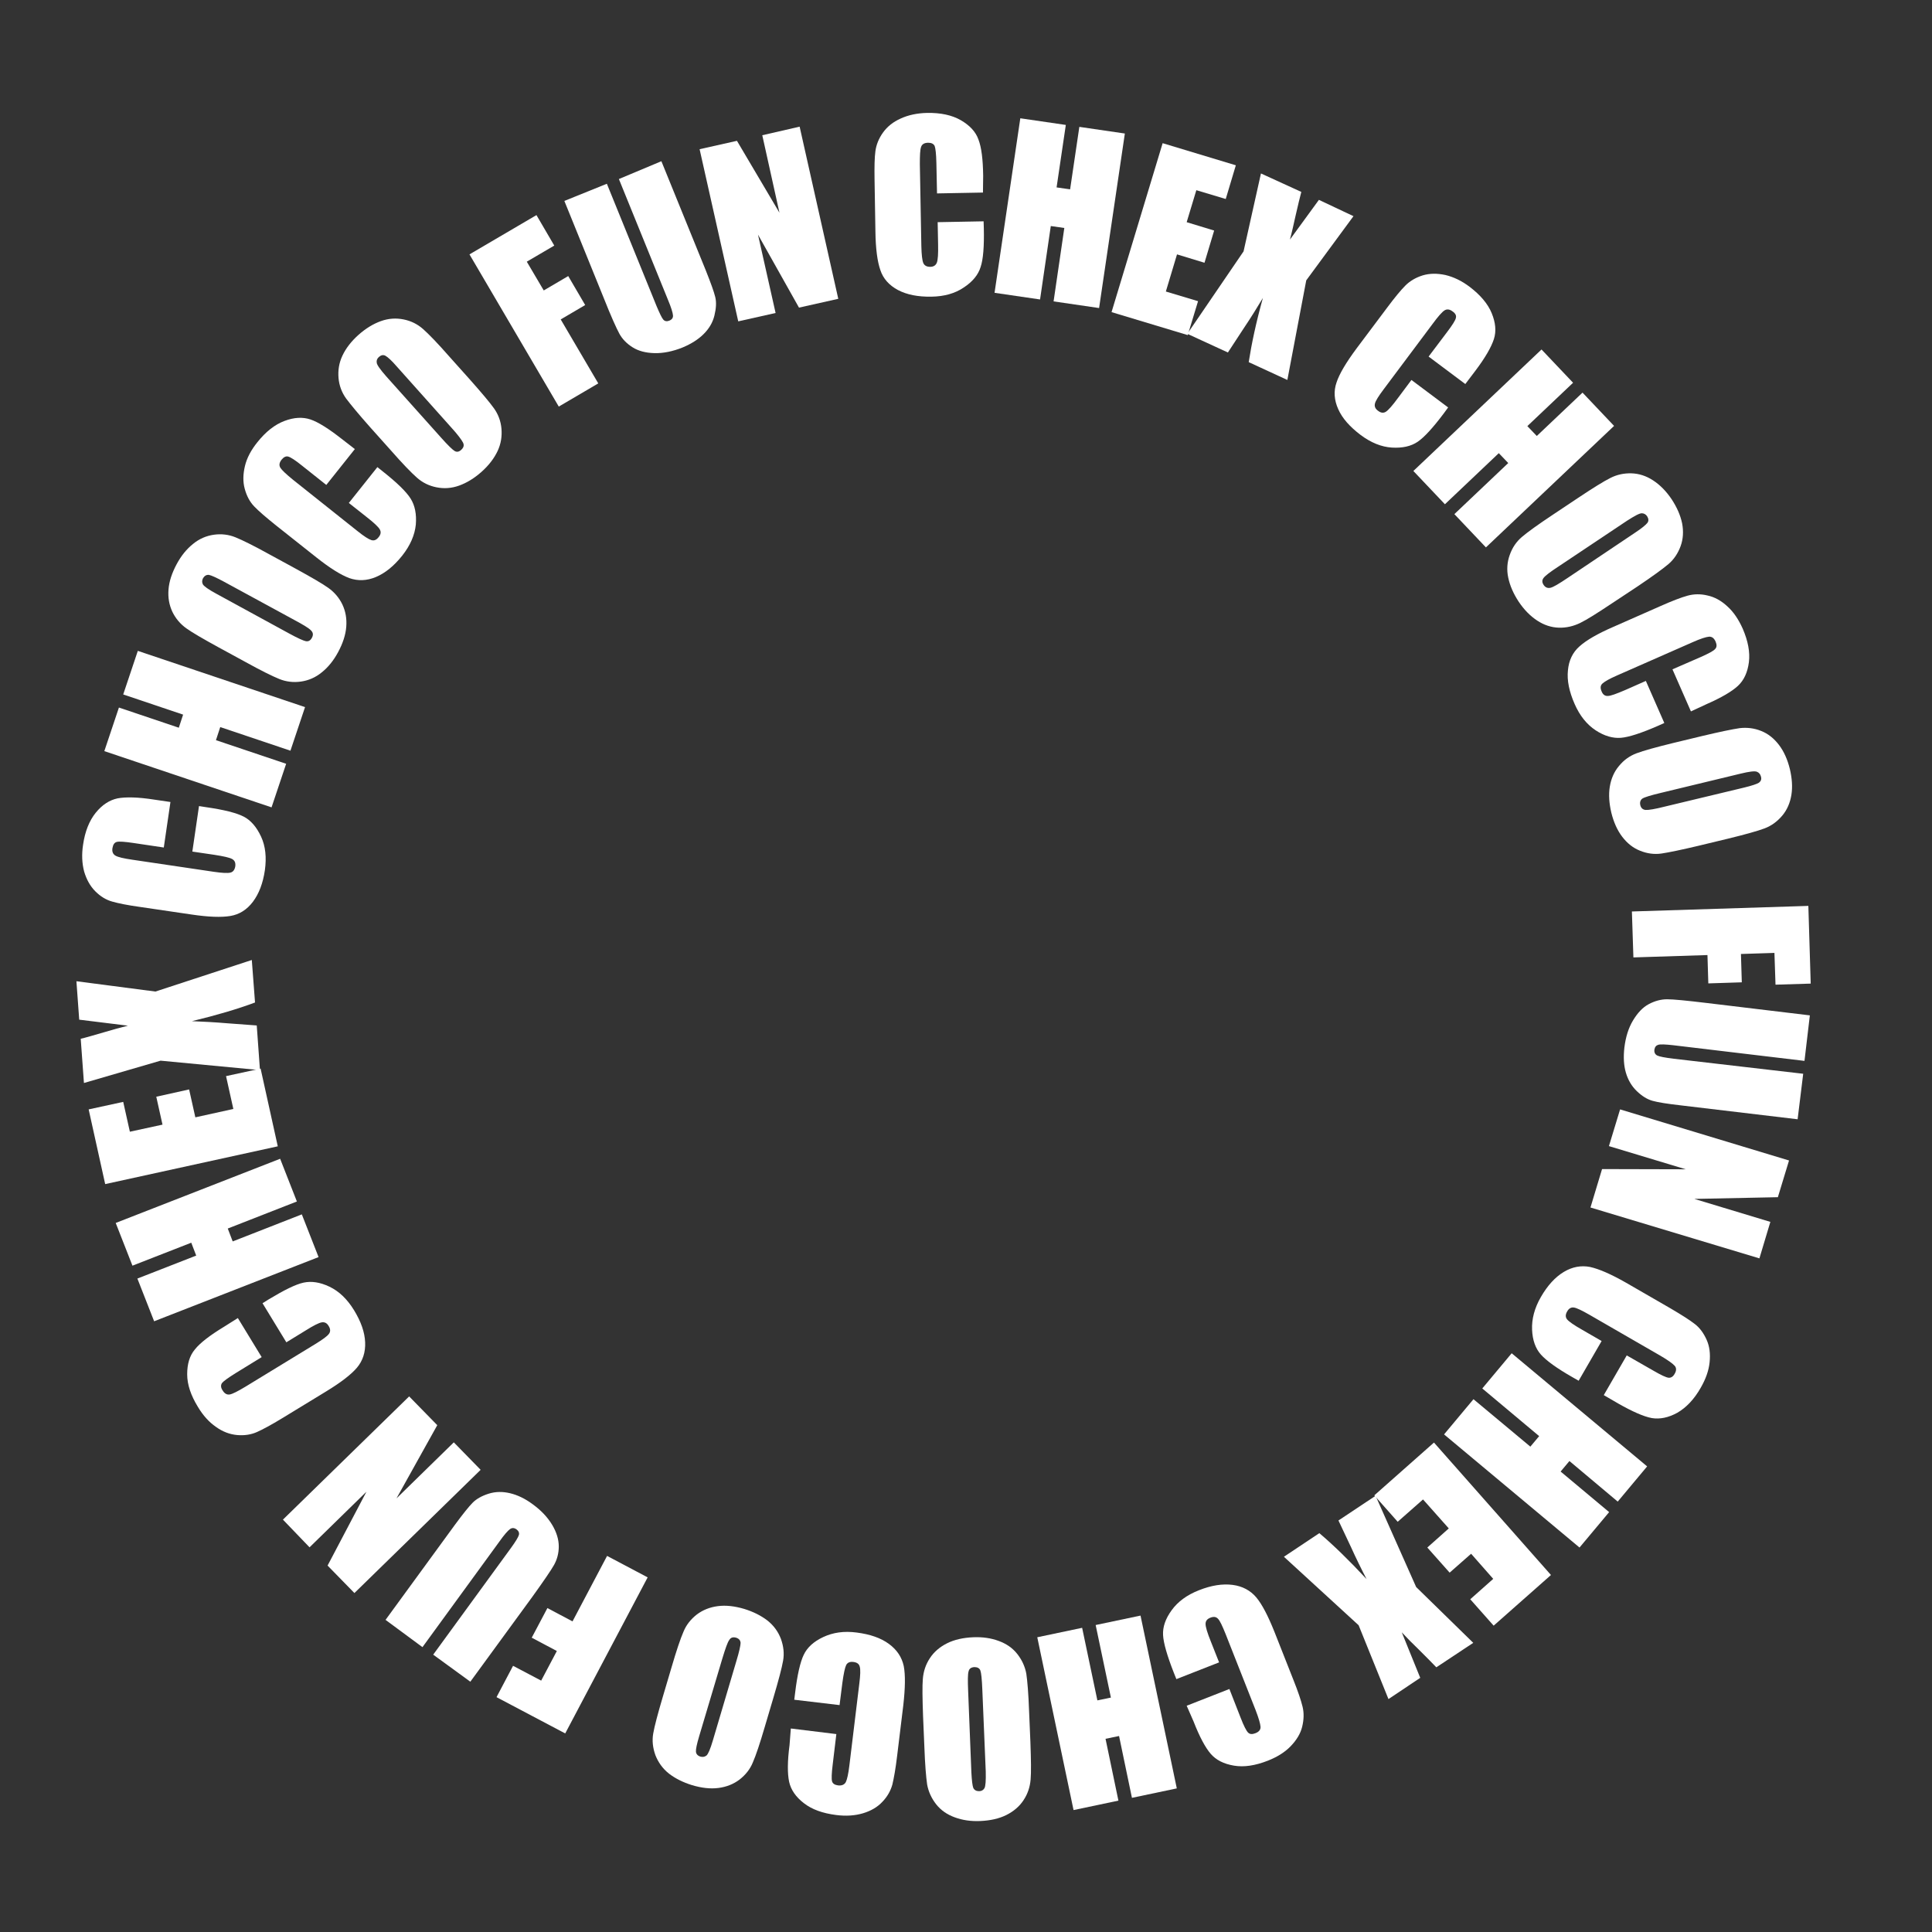 <?xml version="1.0" encoding="utf-8"?>
<!-- Generator: Adobe Illustrator 23.1.0, SVG Export Plug-In . SVG Version: 6.00 Build 0)  -->
<svg version="1.1" id="Layer_1" xmlns="http://www.w3.org/2000/svg" xmlns:xlink="http://www.w3.org/1999/xlink" x="0px" y="0px"
	 viewBox="0 0 90 90" style="enable-background:new 0 0 90 90;" xml:space="preserve">
<rect x="0" y="0" width="90" height="90" fill="#333333" stroke="none"/>
<style type="text/css">
	.st0{fill:#FFFFFF;}
</style>
<g>
	<path class="st0" d="M45.79,8.97l-2.14,0.04l-0.03-1.43c-0.01-0.42-0.04-0.67-0.08-0.78c-0.05-0.1-0.15-0.15-0.3-0.15
		c-0.18,0-0.29,0.07-0.33,0.19c-0.05,0.13-0.06,0.4-0.06,0.81l0.07,3.82c0.01,0.4,0.04,0.66,0.09,0.78
		c0.05,0.12,0.16,0.18,0.32,0.18c0.16,0,0.26-0.07,0.31-0.19s0.07-0.41,0.06-0.86l-0.02-1.03l2.14-0.04l0.01,0.32
		c0.02,0.85-0.03,1.46-0.15,1.81c-0.11,0.36-0.37,0.68-0.78,0.95c-0.41,0.28-0.91,0.42-1.51,0.43c-0.63,0.01-1.14-0.09-1.56-0.31
		c-0.41-0.22-0.69-0.53-0.82-0.93c-0.14-0.4-0.22-1-0.23-1.81l-0.04-2.4c-0.01-0.59,0-1.04,0.04-1.33s0.15-0.58,0.35-0.86
		s0.47-0.5,0.83-0.66c0.35-0.16,0.76-0.25,1.23-0.26c0.63-0.01,1.15,0.1,1.57,0.34c0.41,0.24,0.69,0.53,0.82,0.9
		c0.14,0.36,0.21,0.92,0.22,1.69L45.79,8.97z"/>
	<path class="st0" d="M52.4,6.22l-1.2,8.13l-2.12-0.31l0.5-3.42l-0.63-0.09l-0.5,3.42l-2.12-0.31l1.2-8.13l2.12,0.31l-0.43,2.91
		l0.63,0.09l0.43-2.91L52.4,6.22z"/>
	<path class="st0" d="M54.16,6.67l3.41,1.03L57.1,9.27l-1.37-0.41l-0.45,1.49l1.28,0.39l-0.45,1.5l-1.28-0.39l-0.52,1.73l1.5,0.45
		l-0.48,1.58l-3.55-1.07L54.16,6.67z"/>
	<path class="st0" d="M63.05,10.07l-2.2,2.99l-0.88,4.64l-1.8-0.83c0.13-0.84,0.34-1.84,0.66-2.99c-0.27,0.45-0.56,0.92-0.89,1.41
		l-0.74,1.13l-1.89-0.87l2.62-3.84l0.81-3.63l1.88,0.86c-0.06,0.22-0.15,0.6-0.27,1.12c-0.09,0.4-0.17,0.77-0.26,1.1l1.35-1.85
		L63.05,10.07z"/>
	<path class="st0" d="M68.26,17.89l-1.71-1.28l0.86-1.14c0.25-0.33,0.39-0.55,0.41-0.66c0.03-0.11-0.02-0.21-0.15-0.3
		c-0.14-0.11-0.27-0.12-0.38-0.05c-0.11,0.07-0.29,0.27-0.54,0.61l-2.29,3.06c-0.24,0.32-0.38,0.54-0.41,0.67s0.01,0.24,0.15,0.34
		c0.13,0.1,0.25,0.11,0.36,0.04c0.11-0.07,0.3-0.28,0.57-0.65l0.62-0.83l1.71,1.28l-0.19,0.26c-0.51,0.68-0.92,1.13-1.23,1.34
		c-0.31,0.21-0.71,0.3-1.2,0.27c-0.49-0.03-0.98-0.23-1.46-0.59c-0.5-0.38-0.85-0.77-1.04-1.2c-0.19-0.42-0.22-0.84-0.08-1.24
		c0.13-0.4,0.44-0.92,0.92-1.57l1.44-1.92c0.35-0.47,0.64-0.82,0.85-1.03c0.21-0.21,0.48-0.37,0.8-0.47c0.33-0.1,0.68-0.1,1.06-0.02
		c0.38,0.09,0.76,0.27,1.13,0.55c0.5,0.38,0.85,0.79,1.03,1.23c0.18,0.44,0.22,0.84,0.1,1.21s-0.4,0.86-0.86,1.47L68.26,17.89z"/>
	<path class="st0" d="M75.19,19.84l-5.97,5.66l-1.47-1.55l2.51-2.38l-0.44-0.46l-2.51,2.38l-1.47-1.55l5.97-5.66l1.47,1.55
		l-2.13,2.02l0.44,0.46l2.13-2.02L75.19,19.84z"/>
	<path class="st0" d="M75.1,28.1c-0.69,0.46-1.18,0.77-1.49,0.92s-0.64,0.23-0.99,0.22c-0.35-0.01-0.69-0.12-1.01-0.33
		s-0.61-0.5-0.87-0.89c-0.24-0.37-0.4-0.73-0.48-1.11c-0.08-0.37-0.05-0.73,0.07-1.06c0.12-0.34,0.31-0.62,0.57-0.84
		c0.26-0.22,0.74-0.57,1.45-1.04l1.17-0.78c0.69-0.46,1.19-0.77,1.49-0.92c0.31-0.16,0.64-0.23,0.99-0.22
		c0.35,0.01,0.69,0.12,1.01,0.33c0.32,0.21,0.61,0.5,0.87,0.89c0.24,0.37,0.4,0.73,0.48,1.11c0.07,0.37,0.05,0.73-0.07,1.06
		s-0.31,0.62-0.57,0.84c-0.26,0.22-0.74,0.57-1.44,1.04L75.1,28.1z M76.16,24.82c0.32-0.21,0.51-0.37,0.58-0.46s0.06-0.2-0.01-0.31
		c-0.06-0.09-0.15-0.14-0.25-0.14c-0.11,0-0.33,0.12-0.69,0.35l-3.19,2.13c-0.4,0.26-0.63,0.44-0.7,0.54s-0.07,0.2,0.01,0.32
		c0.08,0.12,0.19,0.16,0.32,0.13s0.4-0.19,0.8-0.46L76.16,24.82z"/>
	<path class="st0" d="M78.77,33.14l-0.86-1.96l1.31-0.57c0.38-0.17,0.61-0.29,0.68-0.38c0.08-0.08,0.08-0.2,0.02-0.34
		c-0.07-0.16-0.17-0.24-0.31-0.23c-0.13,0.01-0.39,0.09-0.77,0.26l-3.5,1.54c-0.37,0.16-0.59,0.29-0.69,0.38s-0.11,0.21-0.04,0.37
		c0.06,0.15,0.16,0.22,0.29,0.21c0.13,0,0.4-0.1,0.82-0.28l0.95-0.42l0.86,1.96l-0.29,0.13c-0.78,0.34-1.36,0.53-1.73,0.56
		c-0.37,0.03-0.77-0.08-1.18-0.35c-0.41-0.27-0.74-0.68-0.98-1.23c-0.25-0.57-0.36-1.09-0.31-1.56c0.04-0.46,0.22-0.84,0.54-1.12
		c0.31-0.28,0.84-0.59,1.58-0.91l2.2-0.97c0.54-0.24,0.96-0.4,1.25-0.48c0.29-0.08,0.6-0.09,0.93-0.01
		c0.33,0.07,0.64,0.24,0.93,0.51c0.29,0.26,0.52,0.61,0.71,1.03c0.25,0.58,0.35,1.1,0.29,1.57c-0.06,0.47-0.23,0.84-0.51,1.1
		c-0.28,0.26-0.77,0.55-1.48,0.86L78.77,33.14z"/>
	<path class="st0" d="M79.12,39.4c-0.8,0.19-1.38,0.31-1.72,0.36s-0.68,0-1-0.13c-0.33-0.13-0.6-0.35-0.83-0.65
		c-0.23-0.3-0.4-0.68-0.51-1.13c-0.1-0.43-0.13-0.83-0.07-1.2c0.06-0.37,0.2-0.7,0.43-0.97c0.23-0.28,0.5-0.47,0.82-0.59
		s0.89-0.28,1.71-0.48l1.37-0.33c0.8-0.19,1.38-0.31,1.72-0.36c0.34-0.04,0.68,0,1,0.13c0.33,0.13,0.6,0.35,0.83,0.65
		c0.23,0.3,0.4,0.68,0.51,1.13c0.1,0.43,0.13,0.83,0.07,1.2s-0.2,0.7-0.43,0.97s-0.5,0.47-0.82,0.59c-0.32,0.12-0.89,0.28-1.71,0.48
		L79.12,39.4z M81.24,36.69c0.37-0.09,0.61-0.17,0.7-0.23c0.09-0.07,0.13-0.16,0.09-0.29c-0.03-0.11-0.09-0.18-0.19-0.22
		s-0.35-0.01-0.76,0.09l-3.73,0.9c-0.46,0.11-0.75,0.2-0.84,0.26s-0.13,0.17-0.1,0.3c0.03,0.14,0.12,0.22,0.25,0.23
		c0.13,0.01,0.44-0.04,0.91-0.16L81.24,36.69z"/>
	<path class="st0" d="M84.24,42.2l0.11,3.62l-1.64,0.05l-0.05-1.48l-1.56,0.05l0.04,1.32l-1.56,0.05l-0.04-1.32l-3.45,0.11
		l-0.07-2.14L84.24,42.2z"/>
	<path class="st0" d="M83.74,52.14l-5.46-0.65c-0.62-0.07-1.05-0.14-1.3-0.21c-0.25-0.07-0.49-0.22-0.73-0.45
		c-0.24-0.23-0.41-0.52-0.51-0.86s-0.12-0.73-0.07-1.17c0.06-0.49,0.19-0.91,0.4-1.26s0.45-0.61,0.73-0.76
		c0.28-0.15,0.57-0.23,0.86-0.23c0.29,0,0.9,0.06,1.82,0.17l4.83,0.58l-0.25,2.12l-6.12-0.73c-0.36-0.04-0.59-0.05-0.69-0.02
		c-0.1,0.03-0.16,0.1-0.18,0.22c-0.02,0.13,0.03,0.23,0.13,0.28c0.1,0.05,0.36,0.1,0.77,0.15L84,50.02L83.74,52.14z"/>
	<path class="st0" d="M81.96,58.62l-7.87-2.37l0.54-1.79l3.9,0.01l-3.58-1.08l0.52-1.71l7.87,2.38l-0.52,1.71l-3.89,0.08l3.54,1.07
		L81.96,58.62z"/>
	<path class="st0" d="M74.71,64.99l1.07-1.85l1.24,0.71c0.36,0.21,0.6,0.32,0.71,0.33c0.11,0.01,0.21-0.05,0.28-0.18
		c0.09-0.15,0.09-0.28,0-0.38s-0.31-0.26-0.67-0.47l-3.31-1.91c-0.35-0.2-0.58-0.31-0.71-0.33c-0.13-0.02-0.24,0.04-0.32,0.19
		c-0.08,0.14-0.08,0.26,0,0.36c0.08,0.1,0.32,0.27,0.71,0.49l0.9,0.52l-1.07,1.85l-0.28-0.16c-0.74-0.42-1.23-0.78-1.48-1.06
		s-0.39-0.67-0.41-1.16s0.11-1,0.41-1.52c0.31-0.54,0.67-0.93,1.07-1.17s0.81-0.31,1.22-0.23c0.41,0.09,0.97,0.33,1.67,0.73
		l2.08,1.2c0.51,0.3,0.89,0.54,1.12,0.72c0.24,0.18,0.42,0.43,0.56,0.74c0.14,0.31,0.18,0.66,0.14,1.05
		c-0.04,0.39-0.18,0.78-0.41,1.18c-0.31,0.55-0.68,0.93-1.09,1.17c-0.42,0.23-0.81,0.31-1.19,0.25c-0.38-0.07-0.9-0.3-1.57-0.68
		L74.71,64.99z"/>
	<path class="st0" d="M73.58,72.09l-6.31-5.27l1.37-1.64l2.65,2.21l0.41-0.49l-2.65-2.22l1.37-1.64l6.31,5.27l-1.37,1.64l-2.25-1.89
		l-0.41,0.49l2.26,1.89L73.58,72.09z"/>
	<path class="st0" d="M72.25,73.37l-2.67,2.36l-1.09-1.23l1.07-0.95l-1.03-1.17l-1,0.88l-1.04-1.17l1-0.89l-1.2-1.35l-1.18,1.04
		l-1.09-1.23l2.78-2.46L72.25,73.37z"/>
	<path class="st0" d="M64.68,79.15l-1.39-3.44l-3.48-3.19l1.65-1.1c0.65,0.55,1.38,1.26,2.2,2.14c-0.24-0.46-0.49-0.97-0.73-1.5
		l-0.58-1.23l1.73-1.15l1.89,4.25l2.66,2.6l-1.72,1.14c-0.16-0.17-0.43-0.44-0.81-0.82c-0.3-0.29-0.56-0.55-0.8-0.81l0.86,2.12
		L64.68,79.15z"/>
	<path class="st0" d="M55.28,79.46l1.99-0.78l0.52,1.33c0.15,0.39,0.27,0.62,0.35,0.7s0.19,0.09,0.34,0.03
		c0.16-0.06,0.25-0.16,0.24-0.3s-0.08-0.39-0.23-0.78l-1.4-3.55c-0.15-0.37-0.26-0.61-0.35-0.7c-0.09-0.1-0.21-0.11-0.36-0.05
		c-0.15,0.06-0.22,0.15-0.22,0.29s0.08,0.41,0.25,0.83l0.38,0.96l-1.99,0.78l-0.12-0.3c-0.31-0.79-0.48-1.38-0.5-1.75
		c-0.02-0.38,0.11-0.76,0.4-1.16c0.29-0.4,0.71-0.71,1.27-0.93c0.58-0.23,1.1-0.31,1.57-0.25c0.46,0.06,0.83,0.26,1.1,0.58
		c0.27,0.32,0.55,0.86,0.85,1.61l0.88,2.23c0.22,0.55,0.36,0.97,0.43,1.26c0.07,0.29,0.06,0.6-0.02,0.93s-0.27,0.63-0.54,0.91
		s-0.63,0.5-1.06,0.67c-0.59,0.23-1.11,0.31-1.58,0.23c-0.47-0.08-0.83-0.26-1.08-0.55s-0.52-0.79-0.8-1.51L55.28,79.46z"/>
	<path class="st0" d="M50.01,84.32l-1.69-8.05l2.09-0.44l0.71,3.38l0.63-0.13l-0.71-3.38l2.09-0.44l1.69,8.05l-2.09,0.44l-0.6-2.88
		L51.5,81l0.6,2.88L50.01,84.32z"/>
	<path class="st0" d="M43,79.95c-0.03-0.83-0.04-1.41-0.01-1.75s0.13-0.66,0.33-0.96c0.19-0.29,0.46-0.52,0.8-0.69
		c0.34-0.17,0.75-0.26,1.21-0.28c0.44-0.02,0.84,0.04,1.19,0.17c0.36,0.13,0.65,0.33,0.87,0.61c0.22,0.28,0.36,0.59,0.42,0.92
		c0.05,0.34,0.1,0.93,0.13,1.77L48,81.15c0.03,0.83,0.04,1.41,0.01,1.75s-0.13,0.66-0.33,0.96c-0.19,0.29-0.46,0.52-0.8,0.69
		c-0.34,0.17-0.75,0.26-1.21,0.28c-0.44,0.02-0.84-0.04-1.19-0.17c-0.36-0.13-0.65-0.33-0.87-0.61c-0.22-0.28-0.36-0.59-0.42-0.92
		c-0.05-0.34-0.1-0.93-0.13-1.77L43,79.95z M45.25,82.56c0.02,0.38,0.05,0.63,0.09,0.73c0.05,0.1,0.14,0.15,0.27,0.15
		c0.11,0,0.2-0.05,0.25-0.14s0.07-0.34,0.06-0.77l-0.16-3.83c-0.02-0.48-0.05-0.77-0.09-0.88s-0.14-0.16-0.28-0.16
		c-0.15,0.01-0.24,0.07-0.27,0.2c-0.04,0.13-0.04,0.44-0.02,0.92L45.25,82.56z"/>
	<path class="st0" d="M36.84,80.52l2.12,0.26l-0.17,1.42c-0.05,0.41-0.06,0.67-0.03,0.78c0.03,0.11,0.13,0.17,0.28,0.19
		c0.17,0.02,0.29-0.03,0.36-0.15c0.06-0.12,0.12-0.38,0.17-0.8l0.46-3.79c0.05-0.4,0.06-0.66,0.02-0.79
		c-0.03-0.13-0.13-0.2-0.3-0.22c-0.16-0.02-0.27,0.03-0.33,0.14c-0.06,0.12-0.12,0.4-0.18,0.84l-0.13,1.03L37,79.18l0.04-0.32
		c0.1-0.84,0.24-1.44,0.4-1.77c0.16-0.34,0.46-0.62,0.91-0.83s0.96-0.29,1.56-0.21c0.62,0.08,1.12,0.25,1.5,0.53s0.6,0.62,0.69,1.03
		c0.08,0.42,0.07,1.02-0.02,1.82l-0.29,2.38c-0.07,0.59-0.15,1.03-0.22,1.32c-0.08,0.29-0.23,0.56-0.46,0.8
		c-0.23,0.25-0.54,0.43-0.91,0.54c-0.37,0.11-0.79,0.14-1.25,0.08c-0.63-0.08-1.13-0.26-1.5-0.55c-0.38-0.29-0.61-0.63-0.69-1
		c-0.08-0.38-0.08-0.95,0.02-1.71L36.84,80.52z"/>
	<path class="st0" d="M31.28,77.68c0.23-0.79,0.42-1.35,0.56-1.67c0.13-0.32,0.34-0.58,0.62-0.8c0.28-0.21,0.6-0.34,0.98-0.39
		s0.79,0,1.23,0.13c0.42,0.13,0.78,0.31,1.08,0.54c0.3,0.24,0.5,0.52,0.63,0.86c0.12,0.34,0.16,0.67,0.1,1.01s-0.21,0.91-0.45,1.72
		l-0.4,1.35c-0.23,0.79-0.42,1.35-0.56,1.67c-0.13,0.32-0.34,0.58-0.62,0.8c-0.28,0.21-0.6,0.34-0.98,0.39s-0.79,0-1.23-0.13
		c-0.42-0.13-0.78-0.31-1.08-0.54c-0.3-0.24-0.5-0.53-0.63-0.86c-0.12-0.34-0.16-0.67-0.1-1.01c0.06-0.34,0.21-0.91,0.45-1.72
		L31.28,77.68z M32.57,80.88c-0.11,0.37-0.16,0.61-0.15,0.72s0.08,0.19,0.21,0.23c0.11,0.03,0.2,0.01,0.28-0.05
		c0.08-0.07,0.18-0.3,0.3-0.71l1.09-3.68c0.14-0.46,0.2-0.75,0.2-0.86c-0.01-0.12-0.08-0.2-0.21-0.24
		c-0.14-0.04-0.25-0.01-0.32,0.11c-0.08,0.11-0.18,0.4-0.32,0.86L32.57,80.88z"/>
	<path class="st0" d="M26.33,80.75l-3.2-1.69l0.77-1.46l1.31,0.69l0.73-1.38l-1.17-0.62l0.73-1.38l1.17,0.62l1.61-3.05l1.89,1
		L26.33,80.75z"/>
	<path class="st0" d="M17.96,75.46l3.24-4.44c0.37-0.5,0.64-0.84,0.82-1.02c0.18-0.18,0.43-0.32,0.75-0.42
		c0.32-0.1,0.65-0.1,0.99-0.02c0.34,0.08,0.7,0.25,1.05,0.51c0.4,0.29,0.7,0.61,0.91,0.96s0.31,0.69,0.31,1.01
		c0,0.32-0.08,0.61-0.22,0.86c-0.14,0.25-0.49,0.76-1.03,1.51l-2.87,3.93l-1.73-1.26l3.63-4.98c0.21-0.29,0.33-0.49,0.36-0.59
		s-0.01-0.19-0.1-0.26c-0.11-0.08-0.21-0.09-0.31-0.02c-0.1,0.07-0.27,0.26-0.51,0.6l-3.57,4.9L17.96,75.46z"/>
	<path class="st0" d="M13.18,70.79l5.88-5.74l1.31,1.34l-1.9,3.41l2.67-2.61l1.25,1.28l-5.88,5.74l-1.25-1.28l1.81-3.44l-2.65,2.59
		L13.18,70.79z"/>
	<path class="st0" d="M11.08,61.4l1.11,1.82l-1.22,0.75c-0.35,0.22-0.56,0.37-0.63,0.46c-0.06,0.09-0.06,0.21,0.03,0.34
		c0.09,0.15,0.2,0.21,0.33,0.19c0.13-0.02,0.38-0.15,0.73-0.36l3.26-1.99c0.34-0.21,0.55-0.36,0.63-0.47
		c0.08-0.1,0.08-0.23-0.01-0.37c-0.08-0.14-0.19-0.19-0.32-0.17c-0.13,0.02-0.39,0.15-0.77,0.39l-0.88,0.54l-1.11-1.82l0.27-0.17
		c0.73-0.44,1.27-0.71,1.64-0.79c0.37-0.08,0.77-0.02,1.21,0.19c0.44,0.21,0.82,0.57,1.14,1.09c0.33,0.54,0.5,1.03,0.52,1.5
		c0.02,0.46-0.11,0.86-0.38,1.18c-0.27,0.32-0.75,0.69-1.44,1.11l-2.05,1.25c-0.51,0.31-0.9,0.52-1.17,0.64s-0.58,0.17-0.92,0.14
		c-0.34-0.03-0.67-0.15-0.99-0.38c-0.32-0.22-0.6-0.53-0.84-0.93c-0.33-0.54-0.5-1.04-0.5-1.52s0.11-0.86,0.36-1.16
		c0.24-0.3,0.69-0.65,1.35-1.05L11.08,61.4z"/>
	<path class="st0" d="M5.39,56.97l7.66-2.99l0.78,1.99l-3.22,1.26l0.23,0.6l3.22-1.26l0.78,1.99l-7.66,2.99L6.4,59.56l2.74-1.07
		l-0.23-0.6l-2.74,1.07L5.39,56.97z"/>
	<path class="st0" d="M4.9,55.16l-0.77-3.48l1.61-0.35l0.31,1.39l1.52-0.33l-0.29-1.3l1.53-0.34l0.29,1.3l1.77-0.39l-0.34-1.53
		l1.61-0.35l0.8,3.62L4.9,55.16z"/>
	<path class="st0" d="M3.56,45.71l3.68,0.48l4.49-1.47l0.15,1.98c-0.8,0.3-1.78,0.59-2.94,0.87c0.52,0.02,1.08,0.05,1.67,0.1
		l1.35,0.1l0.15,2.08l-4.63-0.44l-3.57,1.04l-0.15-2.06c0.22-0.05,0.59-0.16,1.11-0.31c0.4-0.12,0.76-0.22,1.09-0.3L3.69,47.5
		L3.56,45.71z"/>
	<path class="st0" d="M7.94,37.36l-0.31,2.12l-1.41-0.21c-0.41-0.06-0.67-0.08-0.78-0.05c-0.11,0.03-0.17,0.12-0.2,0.28
		c-0.03,0.17,0.02,0.29,0.14,0.36c0.12,0.07,0.38,0.13,0.79,0.19l3.78,0.56c0.4,0.06,0.66,0.07,0.78,0.04
		c0.13-0.03,0.2-0.13,0.23-0.29c0.02-0.16-0.02-0.27-0.14-0.34s-0.39-0.13-0.84-0.2l-1.02-0.15l0.31-2.12l0.32,0.05
		c0.84,0.12,1.43,0.27,1.76,0.44c0.33,0.17,0.6,0.48,0.81,0.93s0.26,0.97,0.18,1.56c-0.09,0.62-0.28,1.11-0.56,1.48
		c-0.28,0.37-0.63,0.59-1.05,0.66s-1.02,0.05-1.82-0.07l-2.38-0.35C5.95,42.17,5.51,42.08,5.23,42c-0.29-0.08-0.55-0.24-0.79-0.48
		s-0.41-0.55-0.52-0.92c-0.1-0.38-0.12-0.79-0.05-1.25c0.09-0.62,0.29-1.12,0.59-1.49c0.3-0.37,0.64-0.59,1.02-0.67
		c0.38-0.07,0.95-0.06,1.71,0.06L7.94,37.36z"/>
	<path class="st0" d="M6.42,30.32l7.79,2.62l-0.68,2.03l-3.27-1.1l-0.2,0.61l3.27,1.1l-0.68,2.03l-7.79-2.62l0.68-2.03l2.79,0.94
		l0.2-0.61l-2.79-0.94L6.42,30.32z"/>
	<path class="st0" d="M13.79,26.5c0.73,0.4,1.23,0.69,1.51,0.89c0.28,0.2,0.5,0.46,0.65,0.77c0.15,0.32,0.21,0.66,0.18,1.04
		c-0.03,0.38-0.16,0.77-0.38,1.18c-0.21,0.39-0.46,0.7-0.76,0.94c-0.29,0.24-0.62,0.38-0.97,0.43c-0.35,0.05-0.69,0.01-1.01-0.12
		c-0.32-0.13-0.85-0.39-1.59-0.8l-1.23-0.67c-0.73-0.4-1.23-0.69-1.51-0.89c-0.28-0.2-0.5-0.46-0.65-0.77
		c-0.15-0.32-0.21-0.66-0.18-1.04c0.03-0.38,0.16-0.77,0.38-1.18c0.21-0.39,0.46-0.7,0.76-0.94c0.29-0.24,0.62-0.38,0.97-0.43
		c0.35-0.05,0.69-0.01,1.01,0.12c0.32,0.13,0.85,0.39,1.59,0.8L13.79,26.5z M10.4,27.08c-0.34-0.18-0.56-0.28-0.67-0.3
		c-0.11-0.01-0.2,0.04-0.27,0.15c-0.05,0.1-0.06,0.19-0.01,0.29c0.05,0.09,0.26,0.24,0.63,0.44l3.37,1.84
		c0.42,0.23,0.69,0.35,0.8,0.37c0.12,0.02,0.21-0.03,0.28-0.16c0.07-0.13,0.06-0.24-0.04-0.34c-0.09-0.1-0.35-0.26-0.78-0.49
		L10.4,27.08z"/>
	<path class="st0" d="M16.53,20.92l-1.33,1.67l-1.12-0.89c-0.32-0.26-0.54-0.4-0.65-0.43c-0.11-0.03-0.21,0.02-0.31,0.14
		c-0.11,0.14-0.13,0.26-0.06,0.38c0.07,0.11,0.27,0.3,0.59,0.56l2.99,2.38c0.31,0.25,0.53,0.39,0.66,0.43
		c0.13,0.04,0.24-0.01,0.34-0.14c0.1-0.12,0.12-0.24,0.05-0.36c-0.06-0.11-0.27-0.31-0.63-0.59l-0.81-0.64l1.33-1.67l0.25,0.2
		c0.67,0.53,1.1,0.95,1.3,1.27c0.2,0.32,0.28,0.72,0.24,1.21c-0.05,0.49-0.26,0.97-0.63,1.44c-0.39,0.49-0.8,0.82-1.23,1
		c-0.43,0.18-0.84,0.19-1.24,0.05c-0.4-0.15-0.91-0.47-1.54-0.97l-1.88-1.49c-0.46-0.37-0.8-0.66-1.01-0.88s-0.35-0.49-0.44-0.82
		c-0.09-0.33-0.08-0.68,0.01-1.06s0.29-0.75,0.58-1.11c0.39-0.49,0.81-0.82,1.26-0.99c0.45-0.17,0.85-0.19,1.21-0.07
		s0.85,0.43,1.45,0.9L16.53,20.92z"/>
	<path class="st0" d="M21.88,17.67c0.55,0.62,0.93,1.07,1.13,1.35s0.32,0.6,0.35,0.95s-0.02,0.7-0.18,1.04s-0.41,0.67-0.76,0.98
		c-0.33,0.29-0.67,0.5-1.03,0.63c-0.36,0.13-0.71,0.15-1.06,0.08c-0.35-0.07-0.65-0.22-0.91-0.45c-0.26-0.23-0.67-0.65-1.23-1.29
		l-0.94-1.05c-0.55-0.62-0.92-1.07-1.13-1.35c-0.2-0.28-0.32-0.6-0.35-0.95s0.02-0.7,0.18-1.04s0.41-0.67,0.76-0.98
		c0.33-0.29,0.67-0.5,1.03-0.63c0.36-0.13,0.71-0.15,1.06-0.08c0.35,0.07,0.65,0.22,0.91,0.45c0.26,0.23,0.67,0.65,1.23,1.29
		L21.88,17.67z M18.49,17.08c-0.25-0.29-0.43-0.45-0.54-0.51c-0.1-0.05-0.2-0.03-0.3,0.06c-0.08,0.07-0.12,0.16-0.1,0.27
		c0.01,0.1,0.16,0.31,0.44,0.63l2.56,2.86c0.32,0.36,0.53,0.56,0.63,0.62c0.1,0.06,0.21,0.04,0.31-0.06
		c0.11-0.1,0.14-0.21,0.08-0.33c-0.06-0.12-0.24-0.37-0.57-0.73L18.49,17.08z"/>
	<path class="st0" d="M21.87,11.85l3.12-1.83l0.83,1.42l-1.28,0.75l0.79,1.34l1.14-0.67l0.79,1.35l-1.14,0.67l1.75,2.98l-1.84,1.08
		L21.87,11.85z"/>
	<path class="st0" d="M30.81,7.51l2.07,5.09c0.23,0.58,0.38,0.99,0.44,1.24s0.04,0.53-0.04,0.86s-0.25,0.61-0.5,0.86
		s-0.58,0.46-0.99,0.63c-0.45,0.18-0.89,0.27-1.3,0.26c-0.41-0.01-0.75-0.1-1.02-0.27c-0.27-0.17-0.48-0.38-0.62-0.64
		c-0.14-0.26-0.39-0.81-0.73-1.67l-1.83-4.51l1.98-0.8l2.32,5.71c0.14,0.33,0.24,0.54,0.31,0.62c0.07,0.08,0.17,0.09,0.27,0.05
		c0.13-0.05,0.19-0.13,0.18-0.25c-0.01-0.12-0.08-0.36-0.24-0.74l-2.28-5.61L30.81,7.51z"/>
	<path class="st0" d="M37.25,5.9l1.8,8.02l-1.83,0.41l-1.91-3.4l0.82,3.65l-1.74,0.39l-1.8-8.02l1.74-0.39l1.98,3.35L35.51,6.3
		L37.25,5.9z"/>
</g>
</svg>
